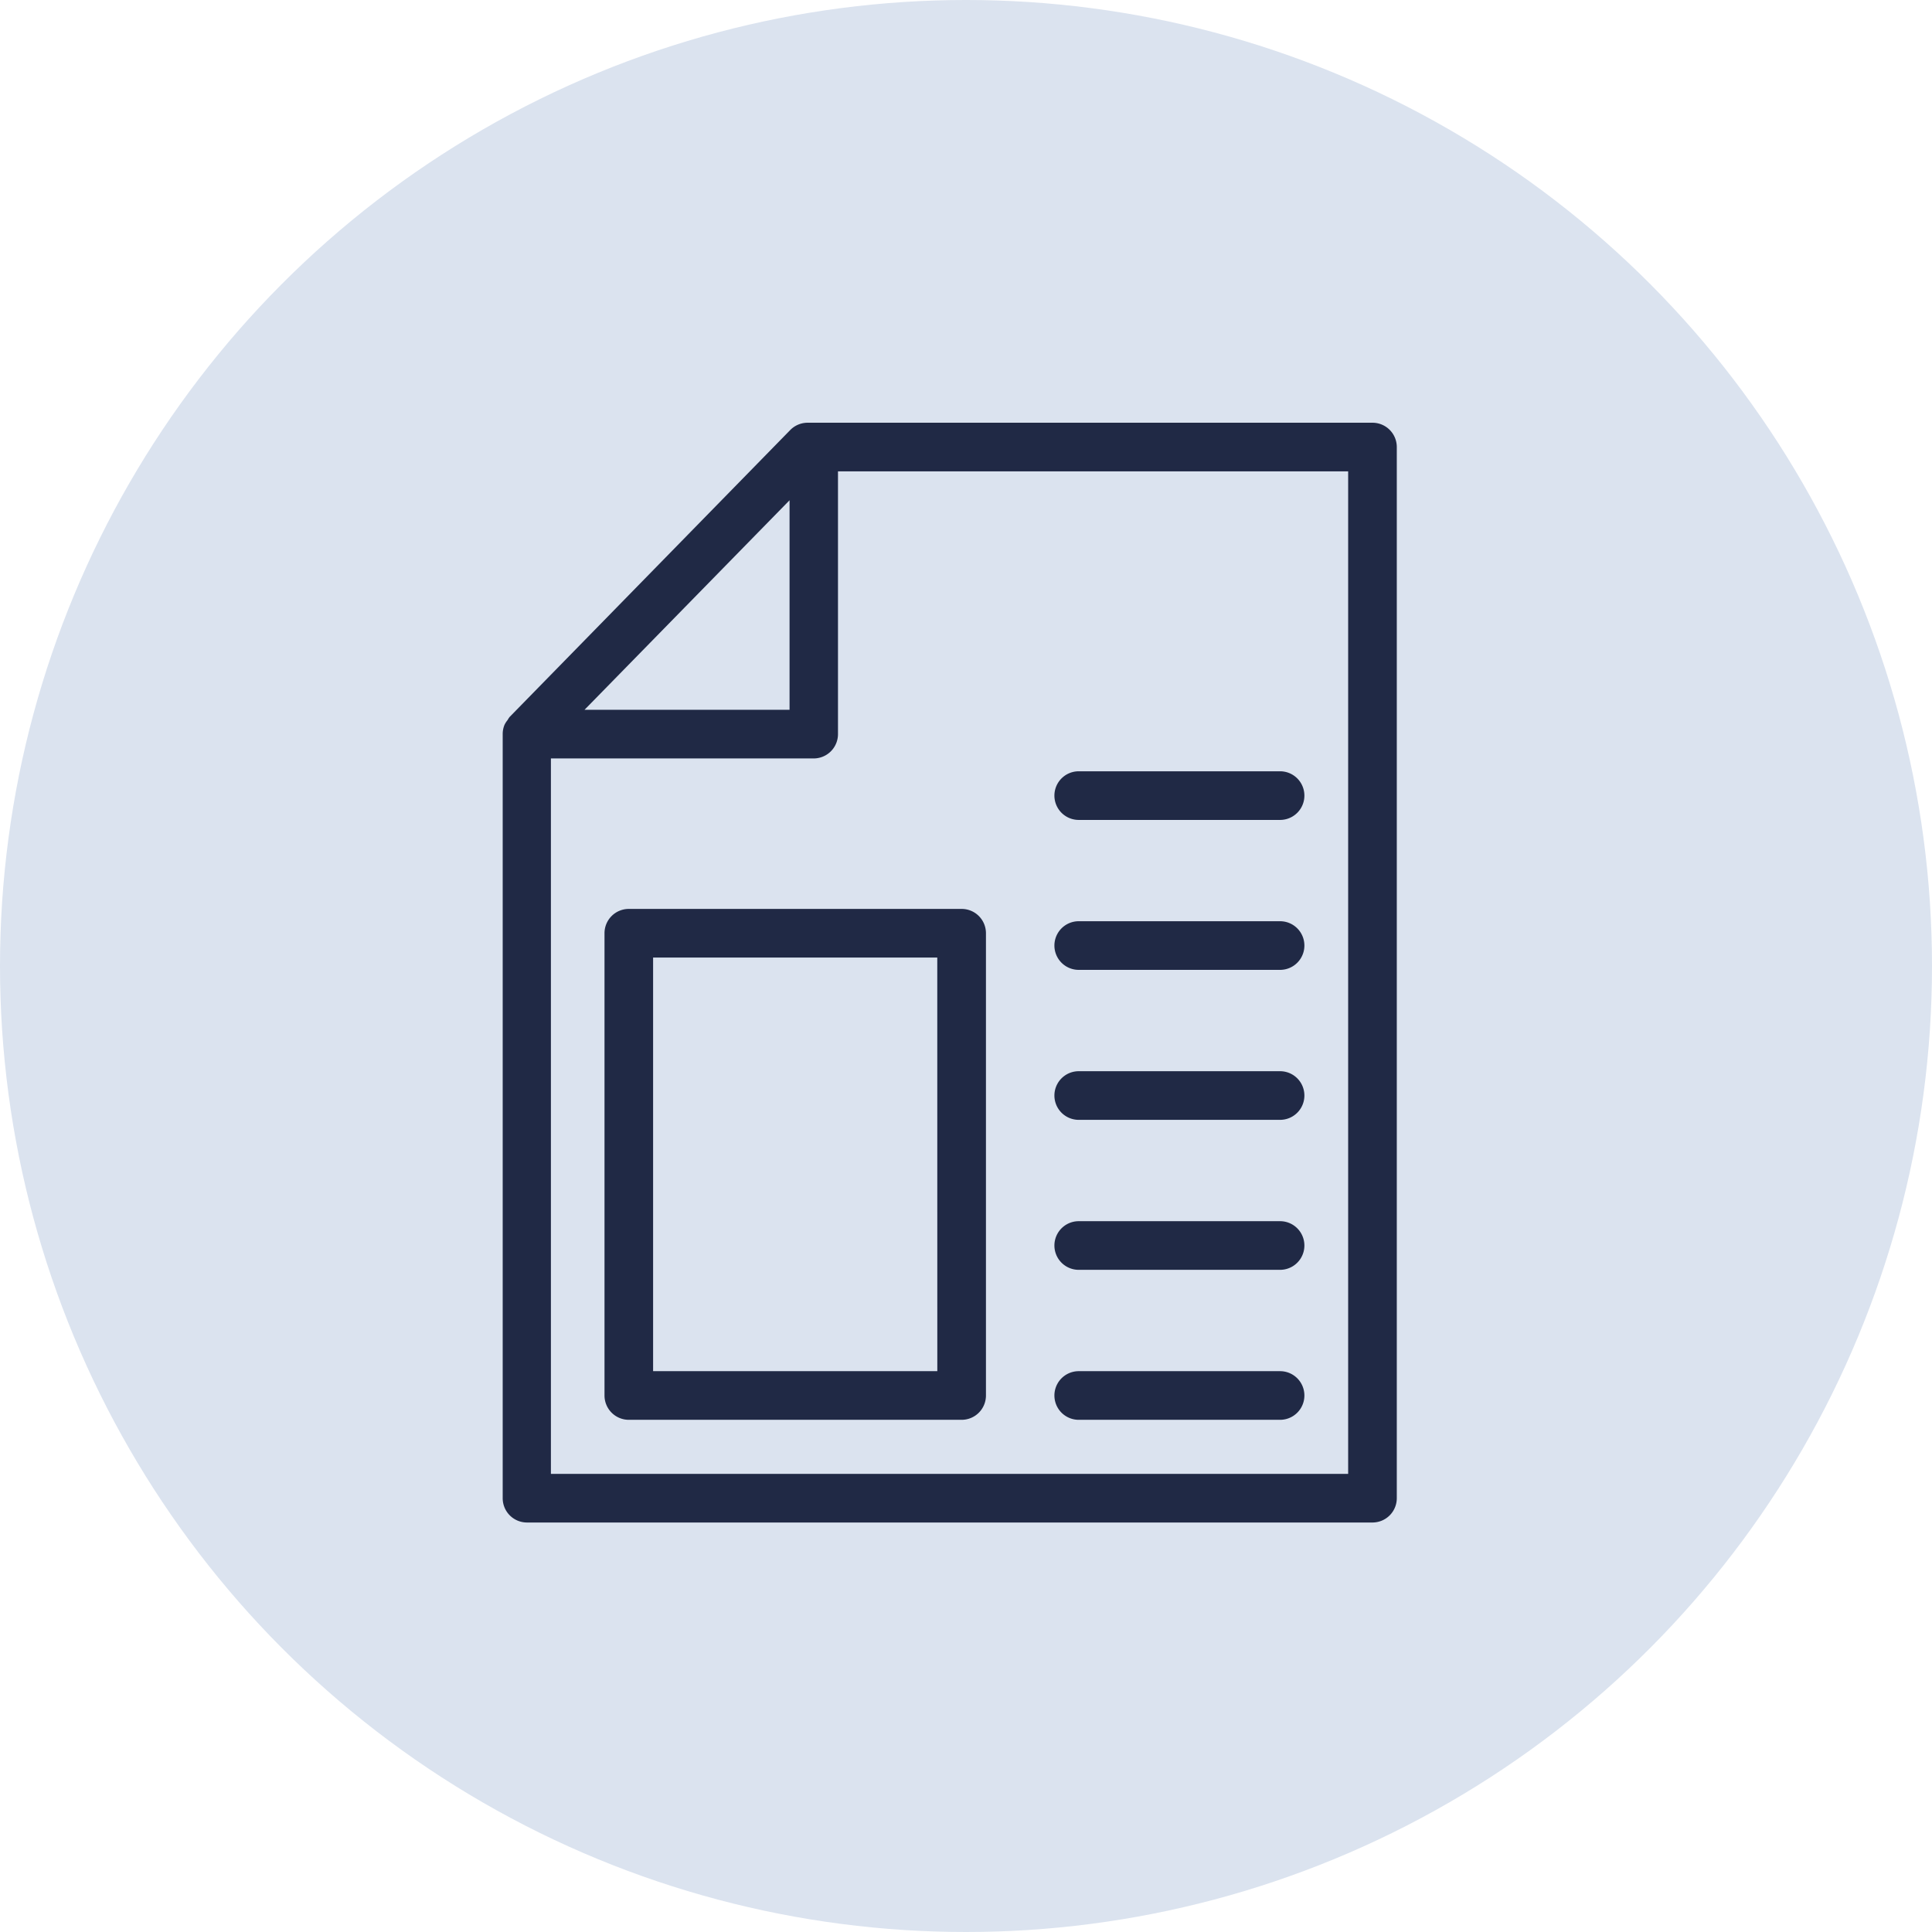 <svg id="Group_1720" data-name="Group 1720" xmlns="http://www.w3.org/2000/svg" width="46" height="46" viewBox="0 0 46 46">
  <circle id="Ellipse_690" data-name="Ellipse 690" cx="23" cy="23" r="23" fill="#dbe3ef"/>
  <g id="Group_1485" data-name="Group 1485" transform="translate(11.964 10.065)">
    <path id="Path_2025" data-name="Path 2025" d="M27.261,4.436H13.812a.58.58,0,0,0-.414.174L6.717,11.441h0l0,0a.518.518,0,0,0-.048.074.556.556,0,0,0-.072.11.569.569,0,0,0-.045.221V30.042a.578.578,0,0,0,.578.579H27.261a.579.579,0,0,0,.579-.579h0V5.015a.579.579,0,0,0-.579-.579ZM13.382,6.282v4.989H8.5Zm13.3,23.182H7.7V12.429h6.256a.579.579,0,0,0,.579-.578h0V5.594H26.682Z" transform="translate(-6.547 -4.436)" fill="#202945"/>
    <path id="Path_2026" data-name="Path 2026" d="M11.322,24.436a.578.578,0,0,0-.579.578h0V36.021a.579.579,0,0,0,.578.579h7.925a.579.579,0,0,0,.579-.579h0V25.015a.578.578,0,0,0-.578-.579H11.322Zm7.345,11.006H11.9V25.594h6.766Z" transform="translate(-8.314 -12.86)" fill="#202945"/>
    <path id="Path_2027" data-name="Path 2027" d="M29.829,19.931h4.794a.579.579,0,1,0,0-1.158H29.829a.579.579,0,0,0,0,1.158Z" transform="translate(-16.109 -10.474)" fill="#202945"/>
    <path id="Path_2028" data-name="Path 2028" d="M29.829,26.1h4.794a.579.579,0,1,0,0-1.158H29.829a.579.579,0,0,0,0,1.158Z" transform="translate(-16.109 -13.073)" fill="#202945"/>
    <path id="Path_2029" data-name="Path 2029" d="M29.829,32.269h4.794a.579.579,0,1,0,0-1.158H29.829a.579.579,0,0,0,0,1.158Z" transform="translate(-16.109 -15.671)" fill="#202945"/>
    <path id="Path_2030" data-name="Path 2030" d="M29.829,38.439h4.794a.579.579,0,1,0,0-1.158H29.829a.579.579,0,0,0,0,1.158Z" transform="translate(-16.109 -18.27)" fill="#202945"/>
    <path id="Path_2031" data-name="Path 2031" d="M29.829,44.608h4.794a.579.579,0,1,0,0-1.158H29.829a.579.579,0,0,0,0,1.158Z" transform="translate(-16.109 -20.868)" fill="#202945"/>
  </g>
</svg>
